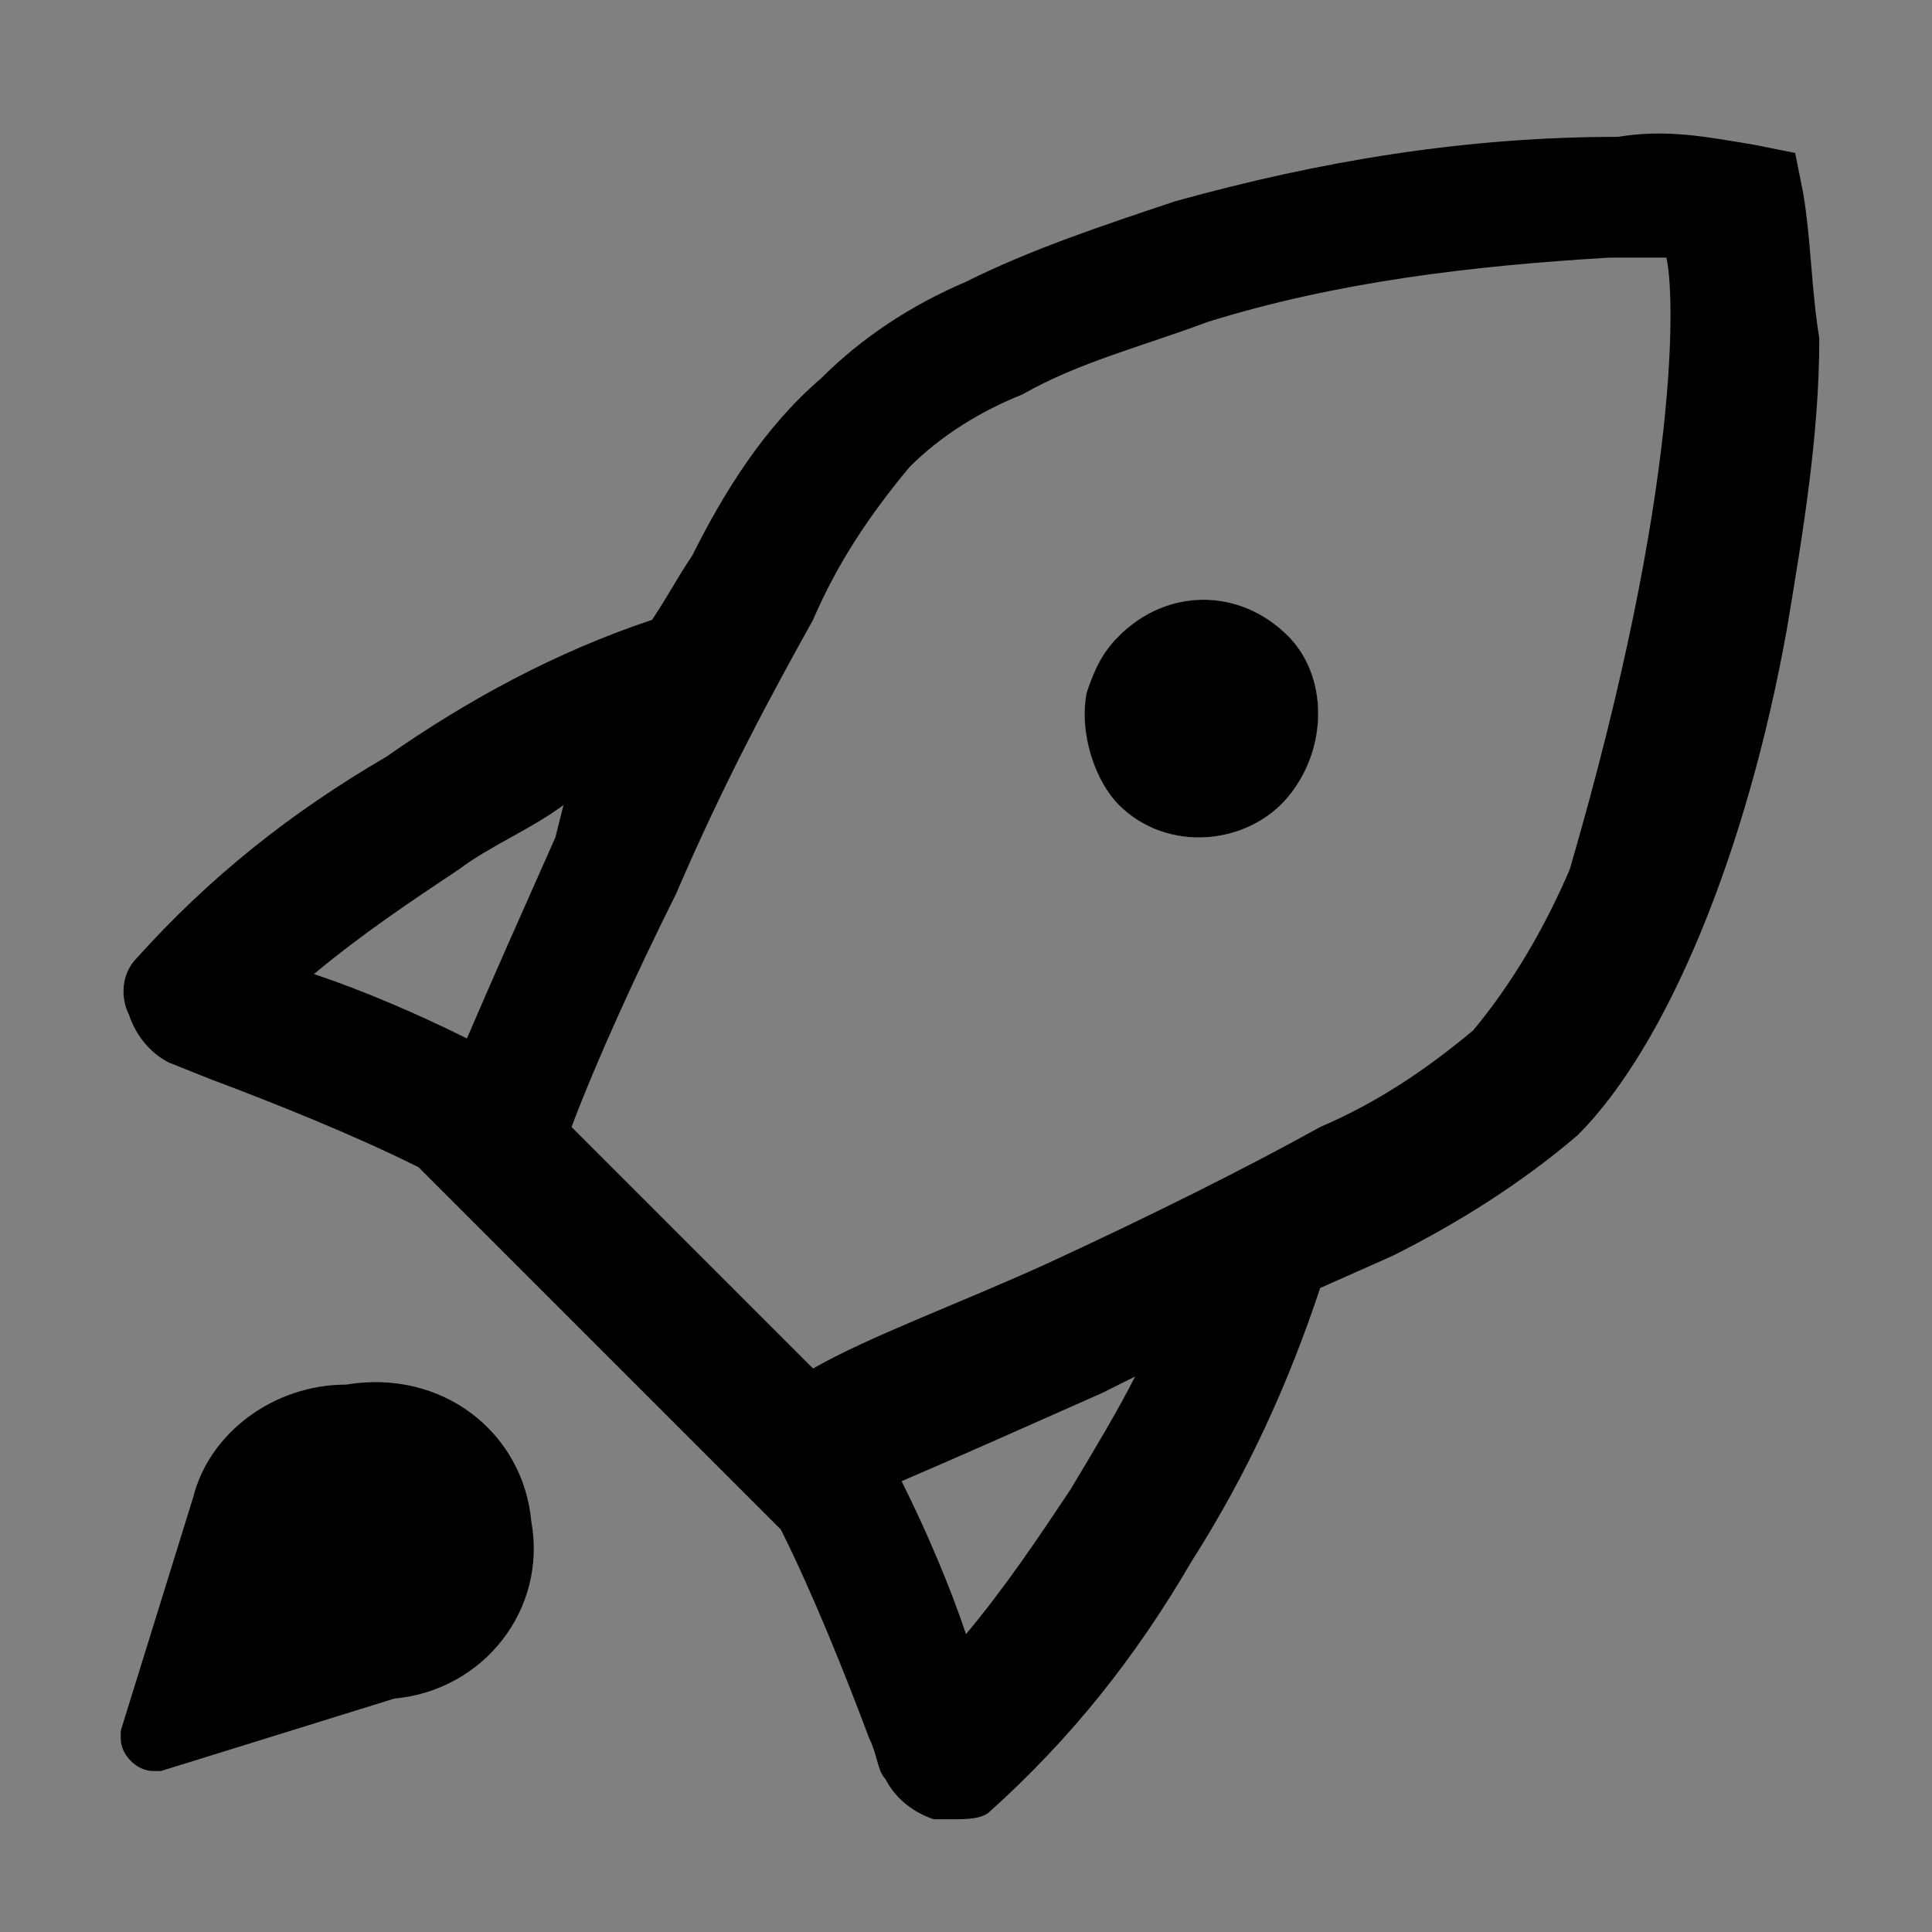 <?xml version="1.0" encoding="utf-8"?>
<!-- Generator: Adobe Illustrator 25.4.1, SVG Export Plug-In . SVG Version: 6.00 Build 0)  -->
<svg version="1.1" id="Layer_1" xmlns="http://www.w3.org/2000/svg" xmlns:xlink="http://www.w3.org/1999/xlink" x="0px" y="0px"
	 viewBox="0 0 24 24" style="enable-background:new 0 0 24 24;" xml:space="preserve">
<rect x="0" y="0" width="24" height="24" fill="#808080" stroke="none"/>
<style type="text/css">
	.st0{fill:#00000040;}
	.st1{clip-path:url(#SVGID_00000018196947405791496800000014113281304211802766_);}
	.st2{clip-path:url(#SVGID_00000091713200387144258590000016007234841326411909_);}
</style>
<path class="st0" d="M22.4,2.4L22.4,2.4l-0.1-0.5l-0.5-0.1c-0.6-0.1-1.1-0.2-1.7-0.1c-1.9,0-3.7,0.3-5.5,0.8c-0.9,0.3-1.8,0.6-2.6,1
	c-0.7,0.3-1.3,0.7-1.8,1.2C9.5,5.3,9,6.1,8.6,6.9C8.4,7.2,8.3,7.4,8.1,7.7c-1.2,0.4-2.3,1-3.3,1.7c-1.2,0.7-2.2,1.5-3.1,2.5
	c-0.2,0.2-0.2,0.5-0.1,0.7c0.1,0.3,0.3,0.5,0.5,0.6l0.5,0.2c0.8,0.3,1.8,0.7,2.6,1.1L9.7,19c0.4,0.8,0.8,1.8,1.1,2.6
	c0.1,0.2,0.1,0.4,0.2,0.5c0.1,0.2,0.3,0.4,0.6,0.5c0.1,0,0.2,0,0.2,0c0.2,0,0.4,0,0.5-0.1c1-0.9,1.8-1.9,2.5-3.1
	c0.7-1.1,1.2-2.2,1.6-3.4l0.9-0.4c0.8-0.4,1.6-0.9,2.3-1.5c1.1-1.1,2.1-3.5,2.6-6.3c0.2-1.2,0.4-2.4,0.4-3.6
	C22.5,3.6,22.5,3,22.4,2.4z M6.9,10.4c-0.4,0.9-0.8,1.8-1.1,2.5c-0.6-0.3-1.3-0.6-1.9-0.8c0.6-0.5,1.2-0.9,1.8-1.3
	C6.1,10.5,6.6,10.3,7,10L6.9,10.4z M13.3,18.5L13.3,18.5c-0.4,0.6-0.8,1.2-1.3,1.8c-0.2-0.6-0.5-1.3-0.8-1.9
	c0.7-0.3,1.6-0.7,2.5-1.1l0.4-0.2C13.9,17.5,13.6,18,13.3,18.5z M19.5,10.8c-0.3,0.7-0.7,1.4-1.2,2c-0.6,0.5-1.2,0.9-1.9,1.2
	c-0.9,0.5-2.1,1.1-3.4,1.7c-1.1,0.5-2.2,0.9-2.9,1.3l-3-3c0.3-0.8,0.8-1.9,1.3-2.9C9,9.7,9.6,8.6,10.1,7.7c0.3-0.7,0.7-1.3,1.2-1.9
	c0.4-0.4,0.9-0.7,1.4-0.9C13.4,4.5,14.2,4.3,15,4c1.6-0.5,3.3-0.7,5-0.8c0.3,0,0.5,0,0.7,0C20.8,3.6,20.9,6,19.5,10.8z"/>
<path class="st0" d="M4.3,17.2c-0.9,0-1.7,0.6-1.9,1.4l-0.9,2.9v0.1c0,0.2,0.2,0.4,0.4,0.4H2l2.9-0.9C6,21,6.8,20,6.6,18.9
	C6.5,17.8,5.5,17,4.3,17.2L4.3,17.2z"/>
<path class="st0" d="M4.3,17.2L4.3,17.2L4.3,17.2z"/>
<g id="Group_8">
	<path class="st0" d="M13.9,10c0.6,0.6,1.6,0.5,2.1-0.1s0.5-1.5,0-2c-0.6-0.6-1.5-0.6-2.1,0c-0.2,0.2-0.3,0.4-0.4,0.7
		C13.4,9.1,13.6,9.7,13.9,10z"/>
	<g>
		<g>
			<defs>
				<path id="SVGID_1_" d="M13.9,10c0.6,0.6,1.6,0.5,2.1-0.1s0.5-1.5,0-2c-0.6-0.6-1.5-0.6-2.1,0c-0.2,0.2-0.3,0.4-0.4,0.7
					C13.4,9.1,13.6,9.7,13.9,10z"/>
			</defs>
			<use xlink:href="#SVGID_1_"  style="overflow:visible;fill:#F0F0F0;"/>
			<clipPath id="SVGID_00000048482672957309917810000010103537852525720238_">
				<use xlink:href="#SVGID_1_"  style="overflow:visible;"/>
			</clipPath>
			<g style="clip-path:url(#SVGID_00000048482672957309917810000010103537852525720238_);">
				<g id="Group_7">
					<g id="Group_1138">
						<g id="Group_6">
							<rect class="st0" width="24" height="24"/>
							<g>
								<g>
									<defs>
										<rect id="SVGID_00000171000946978120845670000001944526135970680735_" width="24" height="24"/>
									</defs>
									<use xlink:href="#SVGID_00000171000946978120845670000001944526135970680735_"  style="overflow:visible;fill:#F0F0F0;"/>
									<clipPath id="SVGID_00000003827427345770731750000015470473216155267240_">
										<use xlink:href="#SVGID_00000171000946978120845670000001944526135970680735_"  style="overflow:visible;"/>
									</clipPath>
									<g style="clip-path:url(#SVGID_00000003827427345770731750000015470473216155267240_);">
										<g id="Group_5">
											<g id="Group_1137">
												<path id="Path_950" class="st0" d="M8.5,2.5h13v13h-13V2.5z"/>
											</g>
										</g>
									</g>
								</g>
							</g>
						</g>
					</g>
				</g>
			</g>
		</g>
	</g>
</g>
</svg>
